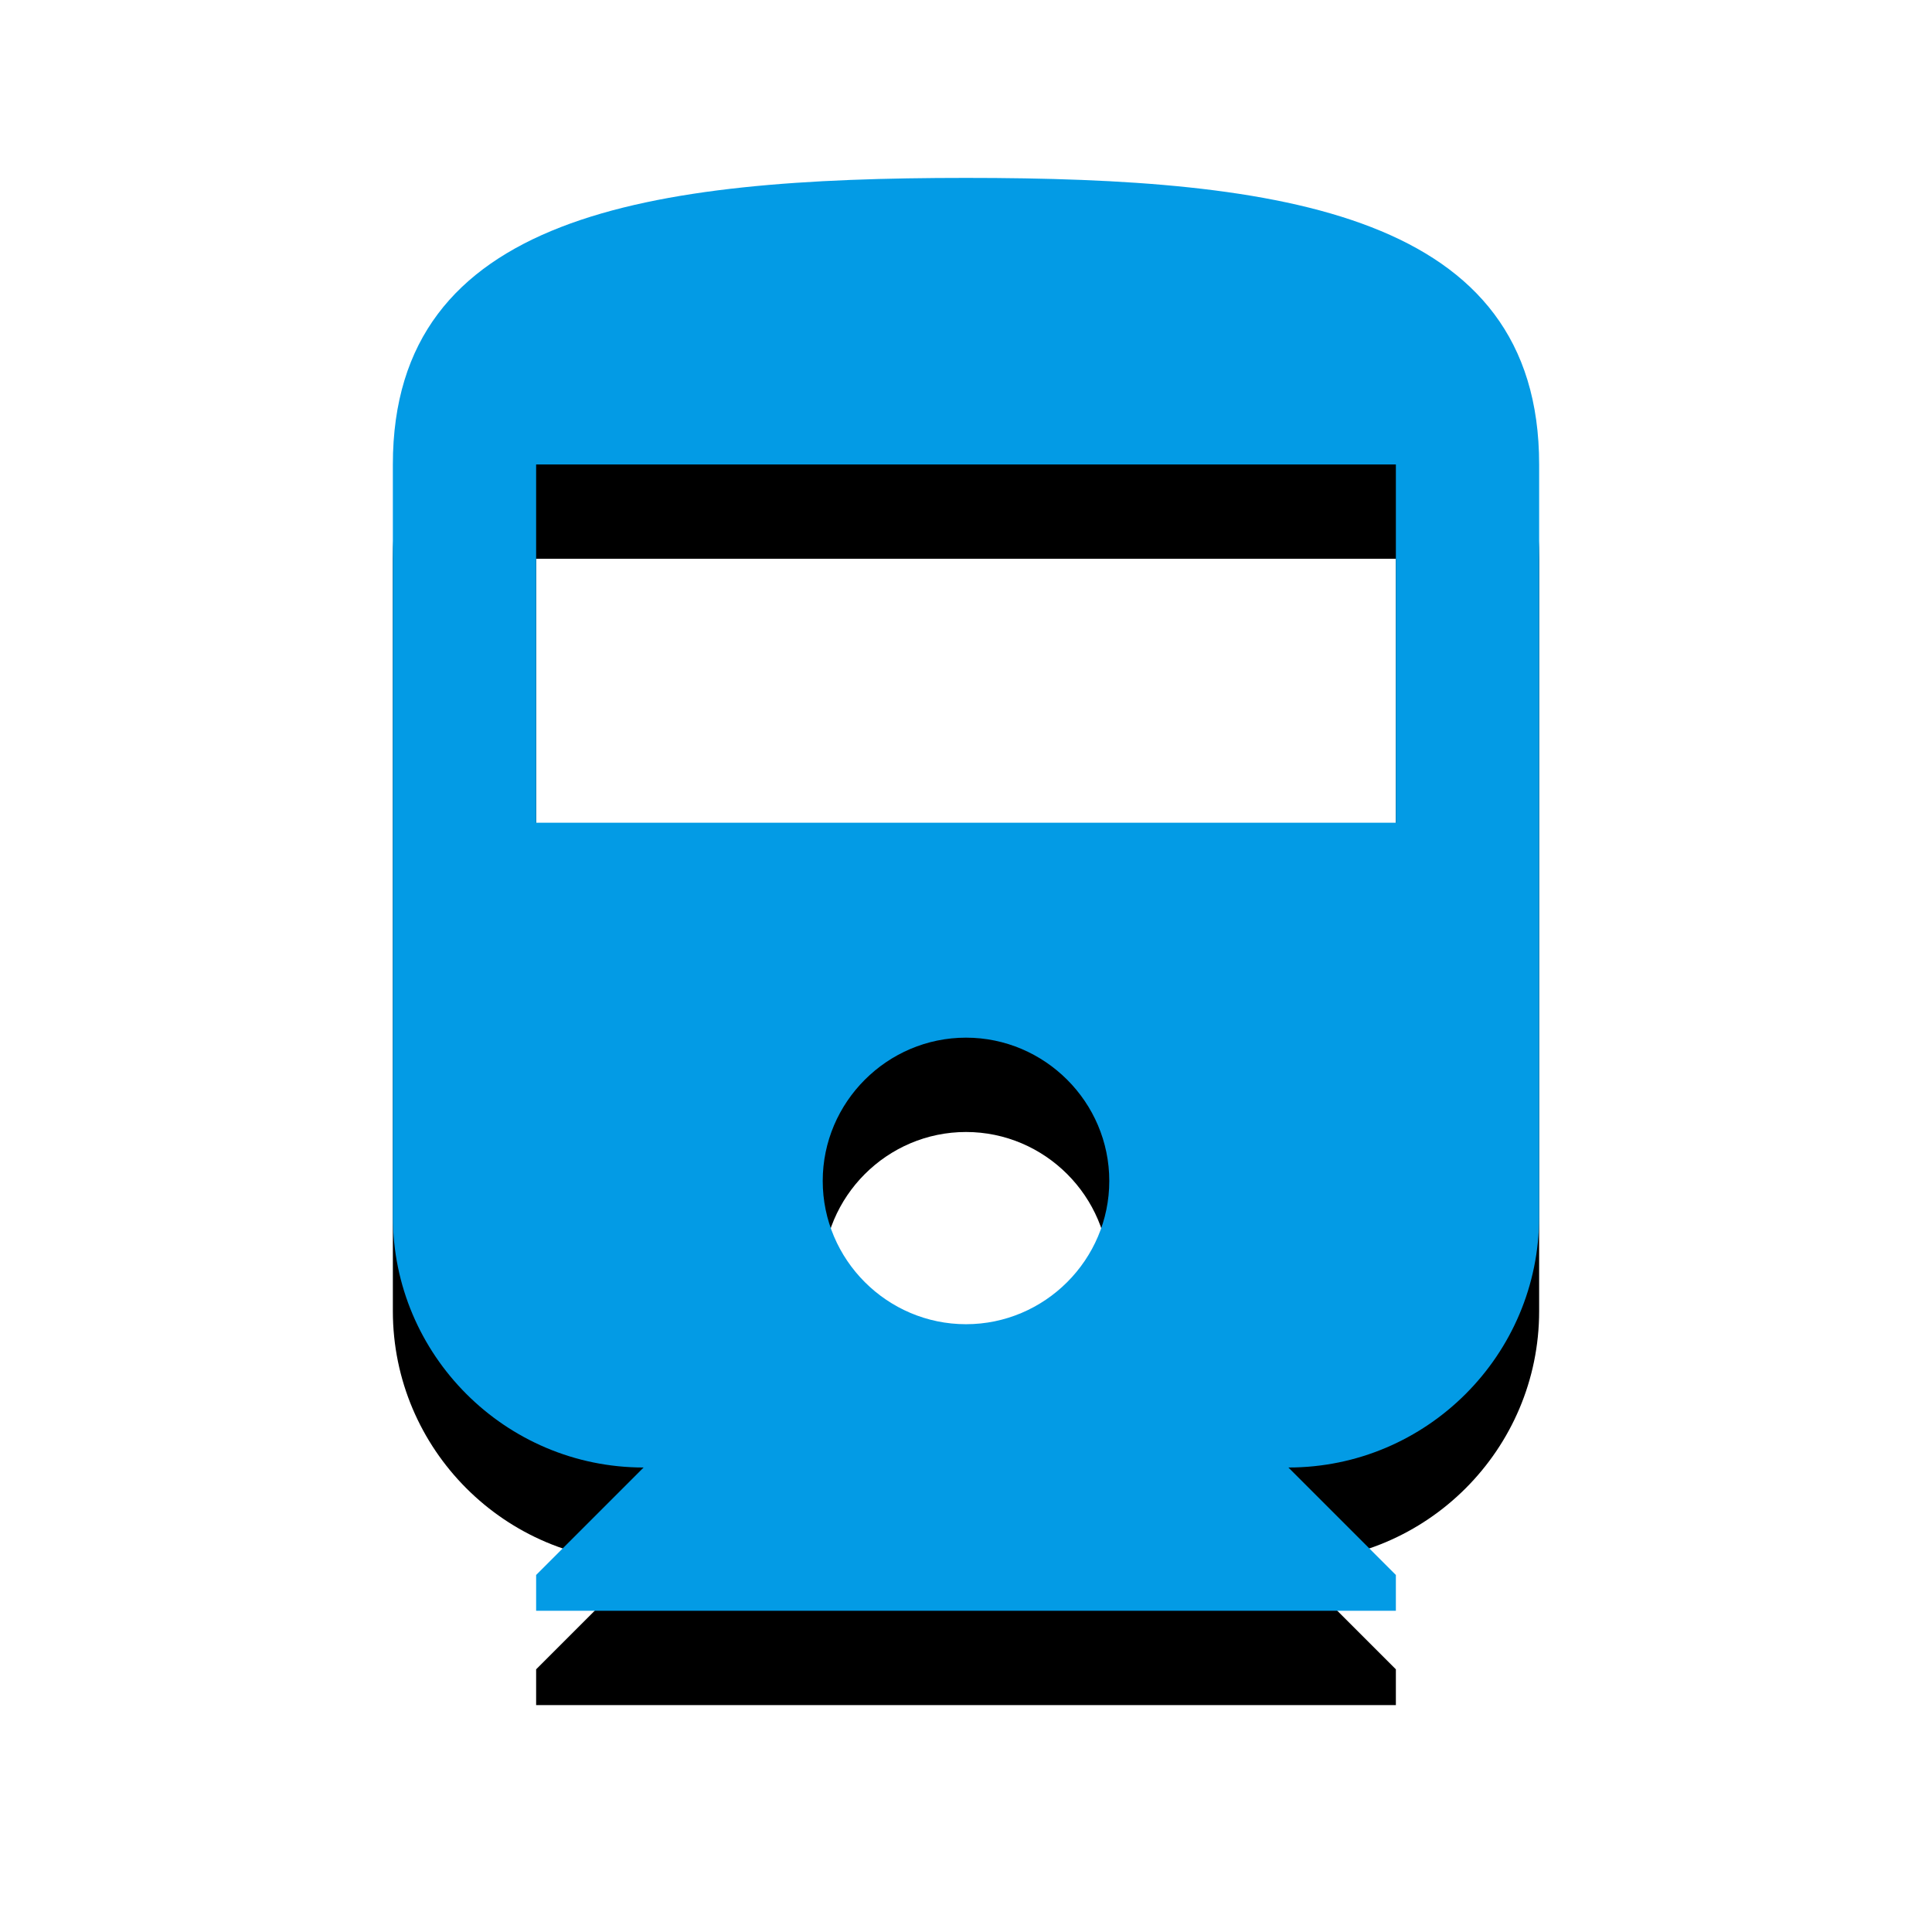 <svg version="1.1" xmlns="http://www.w3.org/2000/svg" xmlns:xlink="http://www.w3.org/1999/xlink" viewBox="0,0,1024,1024">
	<!-- Color names: teamapps-color-1 -->
	<desc>directions_railway icon - Licensed under Apache License v2.0 (http://www.apache.org/licenses/LICENSE-2.0) - Created with Iconfu.com - Derivative work of Material icons (Copyright Google Inc.)</desc>
	<defs>
		<filter id="filter-vRBJsEsE" x="-16%" y="-6%" width="166%" height="138%" color-interpolation-filters="sRGB">
			<feColorMatrix values="1 0 0 0 0 0 1 0 0 0 0 0 1 0 0 0 0 0 0.2 0" in="SourceGraphic"/>
			<feOffset dy="20"/>
			<feGaussianBlur stdDeviation="11" result="blur0"/>
			<feColorMatrix values="1 0 0 0 0 0 1 0 0 0 0 0 1 0 0 0 0 0 0.3 0" in="SourceGraphic"/>
			<feOffset dy="30"/>
			<feGaussianBlur stdDeviation="20" result="blur1"/>
			<feMerge>
				<feMergeNode in="blur0"/>
				<feMergeNode in="blur1"/>
			</feMerge>
		</filter>
	</defs>
	<g fill="none" fill-rule="nonzero" style="mix-blend-mode: normal">
		<path d="M208.22,246.18c0,-132.9 135.94,-151.89 303.78,-151.89c167.85,0 303.78,18.98 303.78,151.89v398.72c0,73.29 -59.61,132.91 -132.9,132.91l56.96,56.96v18.98h-455.68v-18.98l56.96,-56.96c-73.29,0 -132.9,-59.62 -132.9,-132.91zM739.84,246.18h-455.68v189.87h455.68zM587.94,625.92c0,-41.77 -34.18,-75.94 -75.94,-75.94c-41.77,0 -75.94,34.18 -75.94,75.94c0,41.77 34.18,75.94 75.94,75.94c41.77,0 75.94,-34.18 75.94,-75.94z" fill="#000000" filter="url(#filter-vRBJsEsE)"/>
		<g>
			<g color="#039be5" class="teamapps-color-1">
				<path d="M208.22,246.18c0,-132.9 135.94,-151.89 303.78,-151.89c167.85,0 303.78,18.98 303.78,151.89v398.72c0,73.29 -59.61,132.91 -132.9,132.91l56.96,56.96v18.98h-455.68v-18.98l56.96,-56.96c-73.29,0 -132.9,-59.62 -132.9,-132.91zM739.84,246.18h-455.68v189.87h455.68zM587.94,625.92c0,-41.77 -34.18,-75.94 -75.94,-75.94c-41.77,0 -75.94,34.18 -75.94,75.94c0,41.77 34.18,75.94 75.94,75.94c41.77,0 75.94,-34.18 75.94,-75.94z" fill="currentColor"/>
			</g>
		</g>
	</g>
</svg>